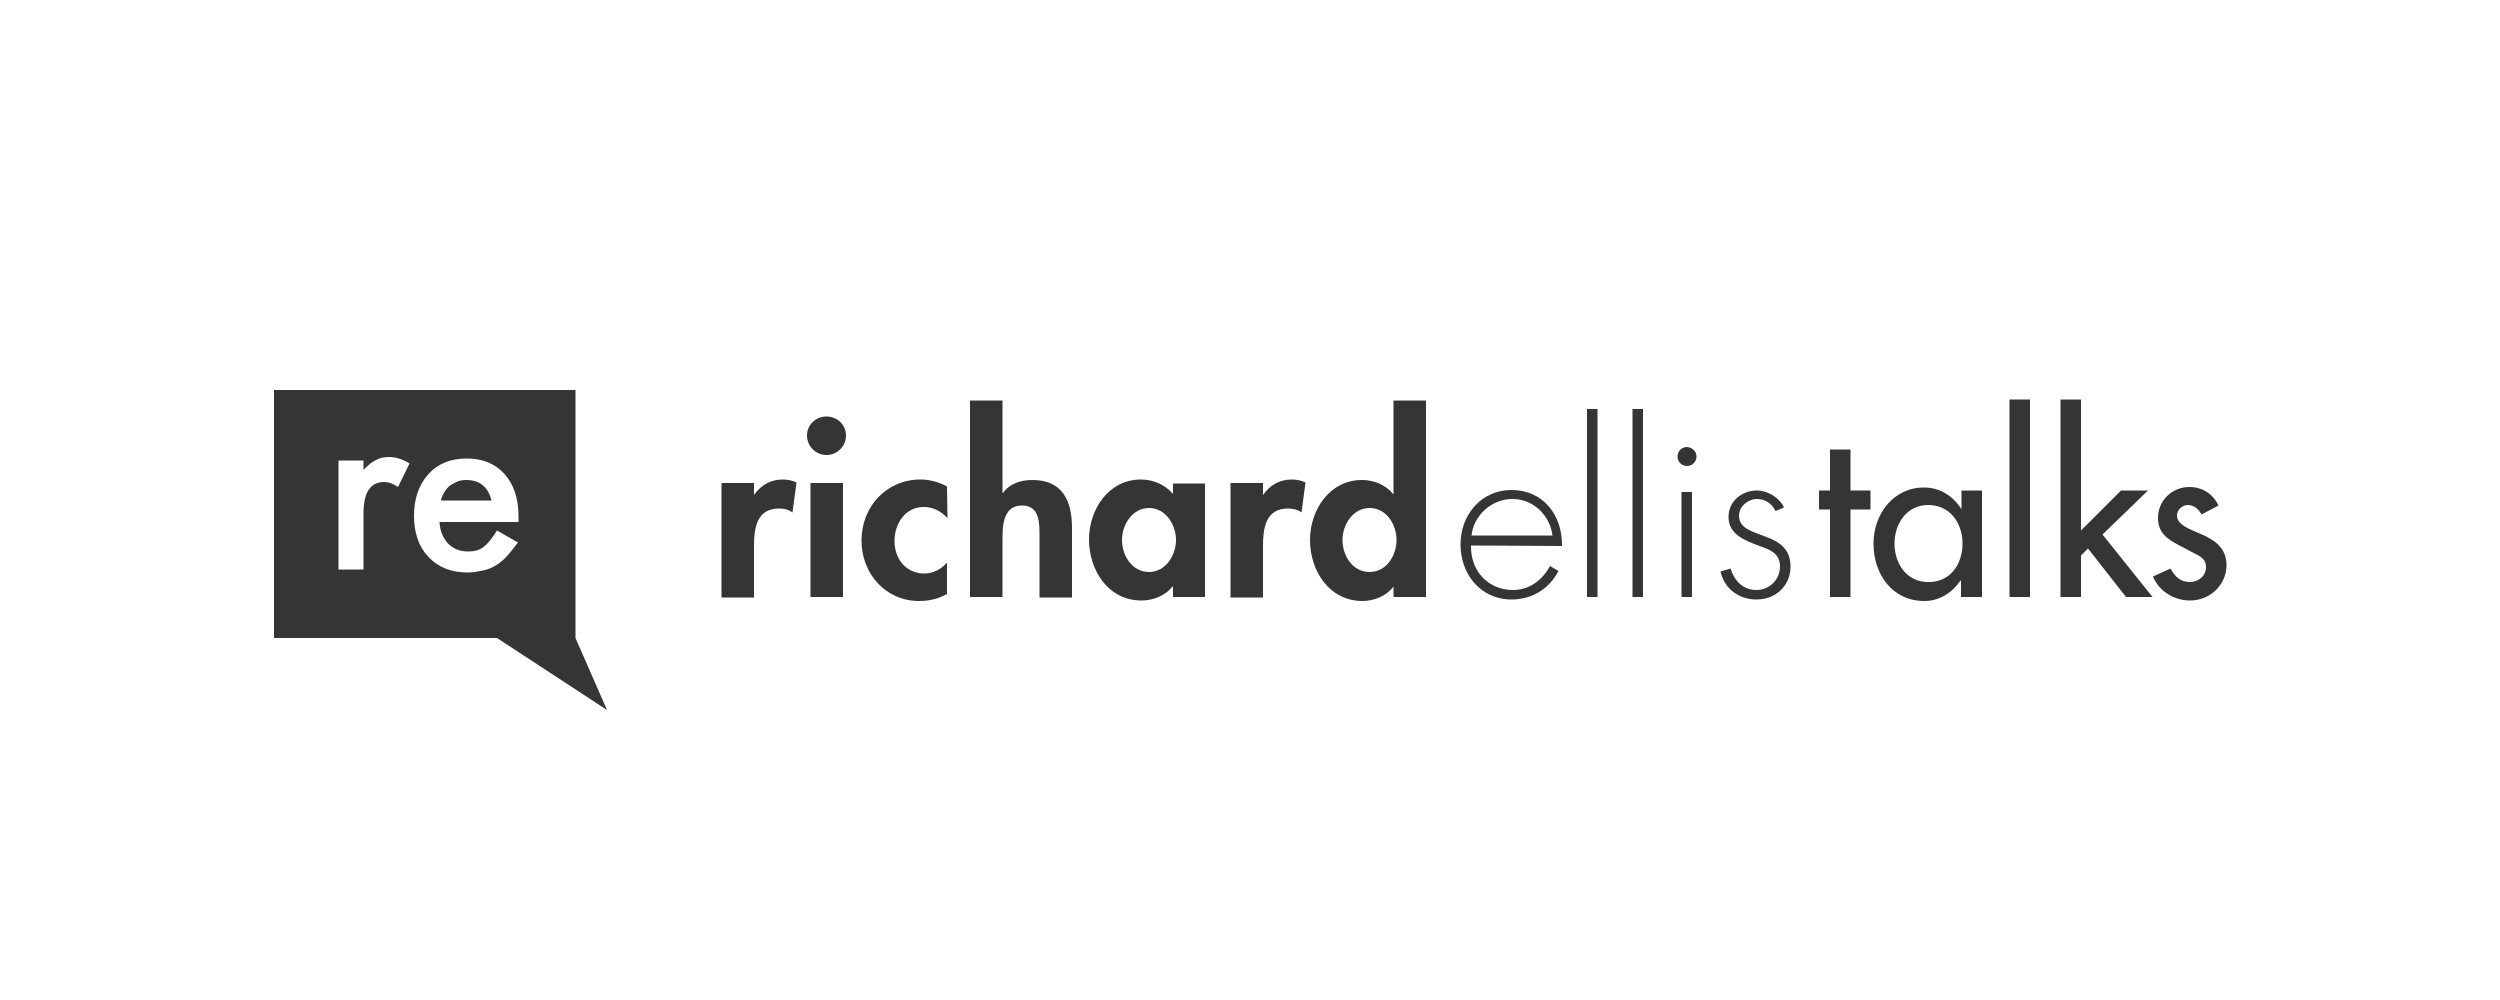 <?xml version="1.0" encoding="utf-8"?>
<!-- Generator: Adobe Illustrator 18.0.0, SVG Export Plug-In . SVG Version: 6.00 Build 0)  -->
<!DOCTYPE svg PUBLIC "-//W3C//DTD SVG 1.1//EN" "http://www.w3.org/Graphics/SVG/1.1/DTD/svg11.dtd">
<svg version="1.1" id="Layer_1" xmlns="http://www.w3.org/2000/svg" xmlns:xlink="http://www.w3.org/1999/xlink" x="0px" y="0px"
	 viewBox="0 0 500 200" enable-background="new 0 0 500 200" xml:space="preserve">
<g>
	<g>
		<path fill="#353535" d="M150.8,99L150.8,99c1.4-2,3.3-3.1,5.8-3.1c0.9,0,1.9,0.2,2.7,0.6l-0.8,6c-0.8-0.6-1.7-0.8-2.7-0.8
			c-4.5,0-5,4-5,7.5v10.3h-6.5V96.6h6.5L150.8,99L150.8,99L150.8,99z"/>
		<path fill="#353535" d="M169.2,87.1c0,2.1-1.7,3.9-3.9,3.9c-2.1,0-3.9-1.7-3.9-3.9c0-2.1,1.7-3.8,3.9-3.8S169.2,85,169.2,87.1z
			 M168.6,119.4h-6.5V96.6h6.5V119.4z"/>
		<path fill="#353535" d="M189.5,103.6c-1.4-1.4-2.8-2.2-4.8-2.2c-3.7,0-5.8,3.4-5.8,6.8c0,3.6,2.3,6.5,6,6.5c1.8,0,3.4-0.9,4.5-2.2
			v6.3c-1.8,1-3.6,1.4-5.6,1.4c-6.7,0-11.5-5.5-11.5-12.1c0-6.8,5-12.2,11.8-12.2c1.8,0,3.7,0.5,5.3,1.4L189.5,103.6L189.5,103.6z"
			/>
		<path fill="#353535" d="M200.5,80.1v18.5h0.1c1.3-1.9,3.6-2.6,5.9-2.6c6.1,0,7.9,4.3,7.9,9.6v13.9h-6.5v-12.1
			c0-2.7,0.1-6.3-3.5-6.3c-3.9,0-3.9,4.3-3.9,7v11.3H194V80.1L200.5,80.1L200.5,80.1z"/>
		<path fill="#353535" d="M241,119.4h-6.4v-2.1h-0.1c-1.4,1.8-3.8,2.8-6.2,2.8c-6.7,0-10.5-6.1-10.5-12.2c0-6,3.9-12,10.4-12
			c2.4,0,4.8,1,6.4,2.9v-2.1h6.4L241,119.4L241,119.4L241,119.4z M235.2,108c0-3.1-2.1-6.4-5.4-6.4c-3.3,0-5.4,3.3-5.4,6.4
			c0,3.1,2,6.4,5.4,6.4C233.1,114.4,235.2,111.1,235.2,108z"/>
		<path fill="#353535" d="M252.6,99L252.6,99c1.4-2,3.3-3.1,5.8-3.1c0.9,0,1.9,0.2,2.7,0.6l-0.8,6c-0.8-0.6-1.7-0.8-2.7-0.8
			c-4.5,0-5,4-5,7.5v10.3h-6.5V96.6h6.5L252.6,99L252.6,99L252.6,99z"/>
		<path fill="#353535" d="M278.7,117.3L278.7,117.3c-1.4,1.9-3.9,2.9-6.2,2.9c-6.7,0-10.5-6.1-10.5-12.2c0-6,3.9-12,10.4-12
			c2.4,0,4.8,1,6.2,2.8h0.1V80.1h6.5v39.3h-6.5L278.7,117.3L278.7,117.3z M279.3,108c0-3.1-2-6.4-5.4-6.4c-3.3,0-5.4,3.3-5.4,6.4
			c0,3.1,2,6.4,5.4,6.4C277.3,114.4,279.3,111.1,279.3,108z"/>
		<path fill="#353535" d="M294.2,109.1c-0.1,5.3,3.6,8.9,8.4,8.9c3.3,0,5.9-2,7.4-4.8l1.7,1c-1.9,3.6-5.3,5.7-9.4,5.7
			c-6.2,0-10.2-5.1-10.2-11c0-5.9,4.1-10.9,10.2-10.9c6.4,0,10.2,5.1,10.1,11.2L294.2,109.1L294.2,109.1z M310.5,107.1
			c-0.5-3.9-3.7-7.3-8-7.3c-4.3,0-7.8,3.4-8.2,7.3H310.5z"/>
		<path fill="#353535" d="M319.5,119.4h-2.1V81.8h2.1V119.4z"/>
		<path fill="#353535" d="M328.6,119.4h-2.1V81.8h2.1V119.4z"/>
		<path fill="#353535" d="M339.3,91.3c0,1-0.8,1.9-1.9,1.9c-1,0-1.9-0.8-1.9-1.9c0-1,0.8-1.9,1.9-1.9
			C338.5,89.5,339.3,90.3,339.3,91.3z M338.4,119.4h-2.1V98.4h2.1V119.4z"/>
		<path fill="#353535" d="M355.1,102.2c-0.7-1.5-2.1-2.4-3.7-2.4c-1.8,0-3.6,1.5-3.6,3.3c0,5.1,10.3,2.6,10.3,10.2
			c0,3.9-3,6.6-6.8,6.6c-3.5,0-6.4-2.1-7.2-5.6l2-0.6c0.8,2.5,2.5,4.3,5.2,4.3c2.6,0,4.7-2.1,4.7-4.7c0-2.6-2-3.4-4.1-4.1
			c-2.9-1.1-6.2-2.3-6.2-5.8c0-3.2,2.7-5.3,5.7-5.3c2.1,0,4.5,1.4,5.4,3.4L355.1,102.2z"/>
		<path fill="#353535" d="M370.1,119.4H366v-17.5h-2.2v-3.8h2.2v-8.2h4.1v8.2h4v3.8h-4V119.4z"/>
		<path fill="#353535" d="M396.3,119.4h-4.1v-3.3h-0.1c-1.6,2.4-4.2,4.1-7.2,4.1c-6.5,0-10.2-5.4-10.2-11.5
			c0-5.8,3.9-11.2,10.1-11.2c3.1,0,5.7,1.6,7.4,4.2h0.1v-3.6h4.1V119.4z M392.5,108.7c0-4.1-2.5-7.7-6.9-7.7c-4.2,0-6.7,3.7-6.7,7.7
			c0,4,2.4,7.7,6.7,7.7C390,116.5,392.5,112.9,392.5,108.7z"/>
		<path fill="#353535" d="M406,119.4h-4.1V79.9h4.1V119.4z"/>
		<path fill="#353535" d="M416.2,106.1l8-8h5.4l-9.1,8.8l10,12.5h-5.3l-7.6-9.7l-1.4,1.4v8.3h-4.1V79.9h4.1L416.2,106.1L416.2,106.1
			z"/>
		<path fill="#353535" d="M440.3,102.9c-0.5-1-1.5-1.9-2.7-1.9c-1.1,0-2.2,0.9-2.2,2.1c0,1.9,2.5,2.7,5,3.8c2.5,1.1,4.9,2.7,4.9,6.1
			c0,4.1-3.4,7.1-7.3,7.1c-3.1,0-6.2-1.8-7.4-4.8l3.5-1.6c0.9,1.6,1.9,2.7,3.9,2.7c1.7,0,3.2-1.2,3.2-3c0-1.1-0.5-1.7-1.5-2.3
			l-4-2.1c-2.4-1.3-4.1-2.5-4.1-5.4c0-3.5,2.8-6.2,6.3-6.2c2.6,0,4.7,1.4,5.8,3.7L440.3,102.9z"/>
	</g>
	<g>
		<path fill="#353535" d="M115.1,127.6V78H54.8v49.6h44.6l22,14.4L115.1,127.6z M79.6,97.4c-1-0.7-1.9-1-2.8-1
			c-2.7,0-4.1,2.1-4.1,6.2v11.3h-5V92.1h0h5V94c0.9-1,1.7-1.6,2.5-2c0.7-0.4,1.6-0.6,2.6-0.6c1.3,0,2.7,0.4,4.1,1.3L79.6,97.4z
			 M101.6,111c-0.7,0.8-1.5,1.5-2.3,2c-0.8,0.5-1.7,0.9-2.7,1.1c-1,0.2-2,0.4-3.1,0.4c-3.2,0-5.8-1-7.8-3.1c-2-2.1-2.9-4.9-2.9-8.3
			c0-3.4,1-6.2,2.9-8.3c1.9-2.1,4.5-3.1,7.6-3.1c3.2,0,5.7,1,7.6,3.1c1.8,2,2.8,4.8,2.8,8.4l0,1.2H87.9c0.1,1.8,0.7,3.2,1.7,4.3
			c1,1,2.3,1.6,4,1.6c1.3,0,2.3-0.3,3.1-0.9c0.8-0.6,1.7-1.7,2.7-3.3l4.2,2.4C103,109.2,102.3,110.2,101.6,111z"/>
		<path fill="#353535" d="M93.2,96c-0.6,0-1.2,0.1-1.7,0.3c-0.5,0.2-1,0.5-1.5,0.8c-0.4,0.3-0.8,0.8-1.1,1.3c-0.3,0.5-0.6,1-0.7,1.7
			h10.1C97.6,97.3,95.9,96,93.2,96z"/>
	</g>
</g>
</svg>
